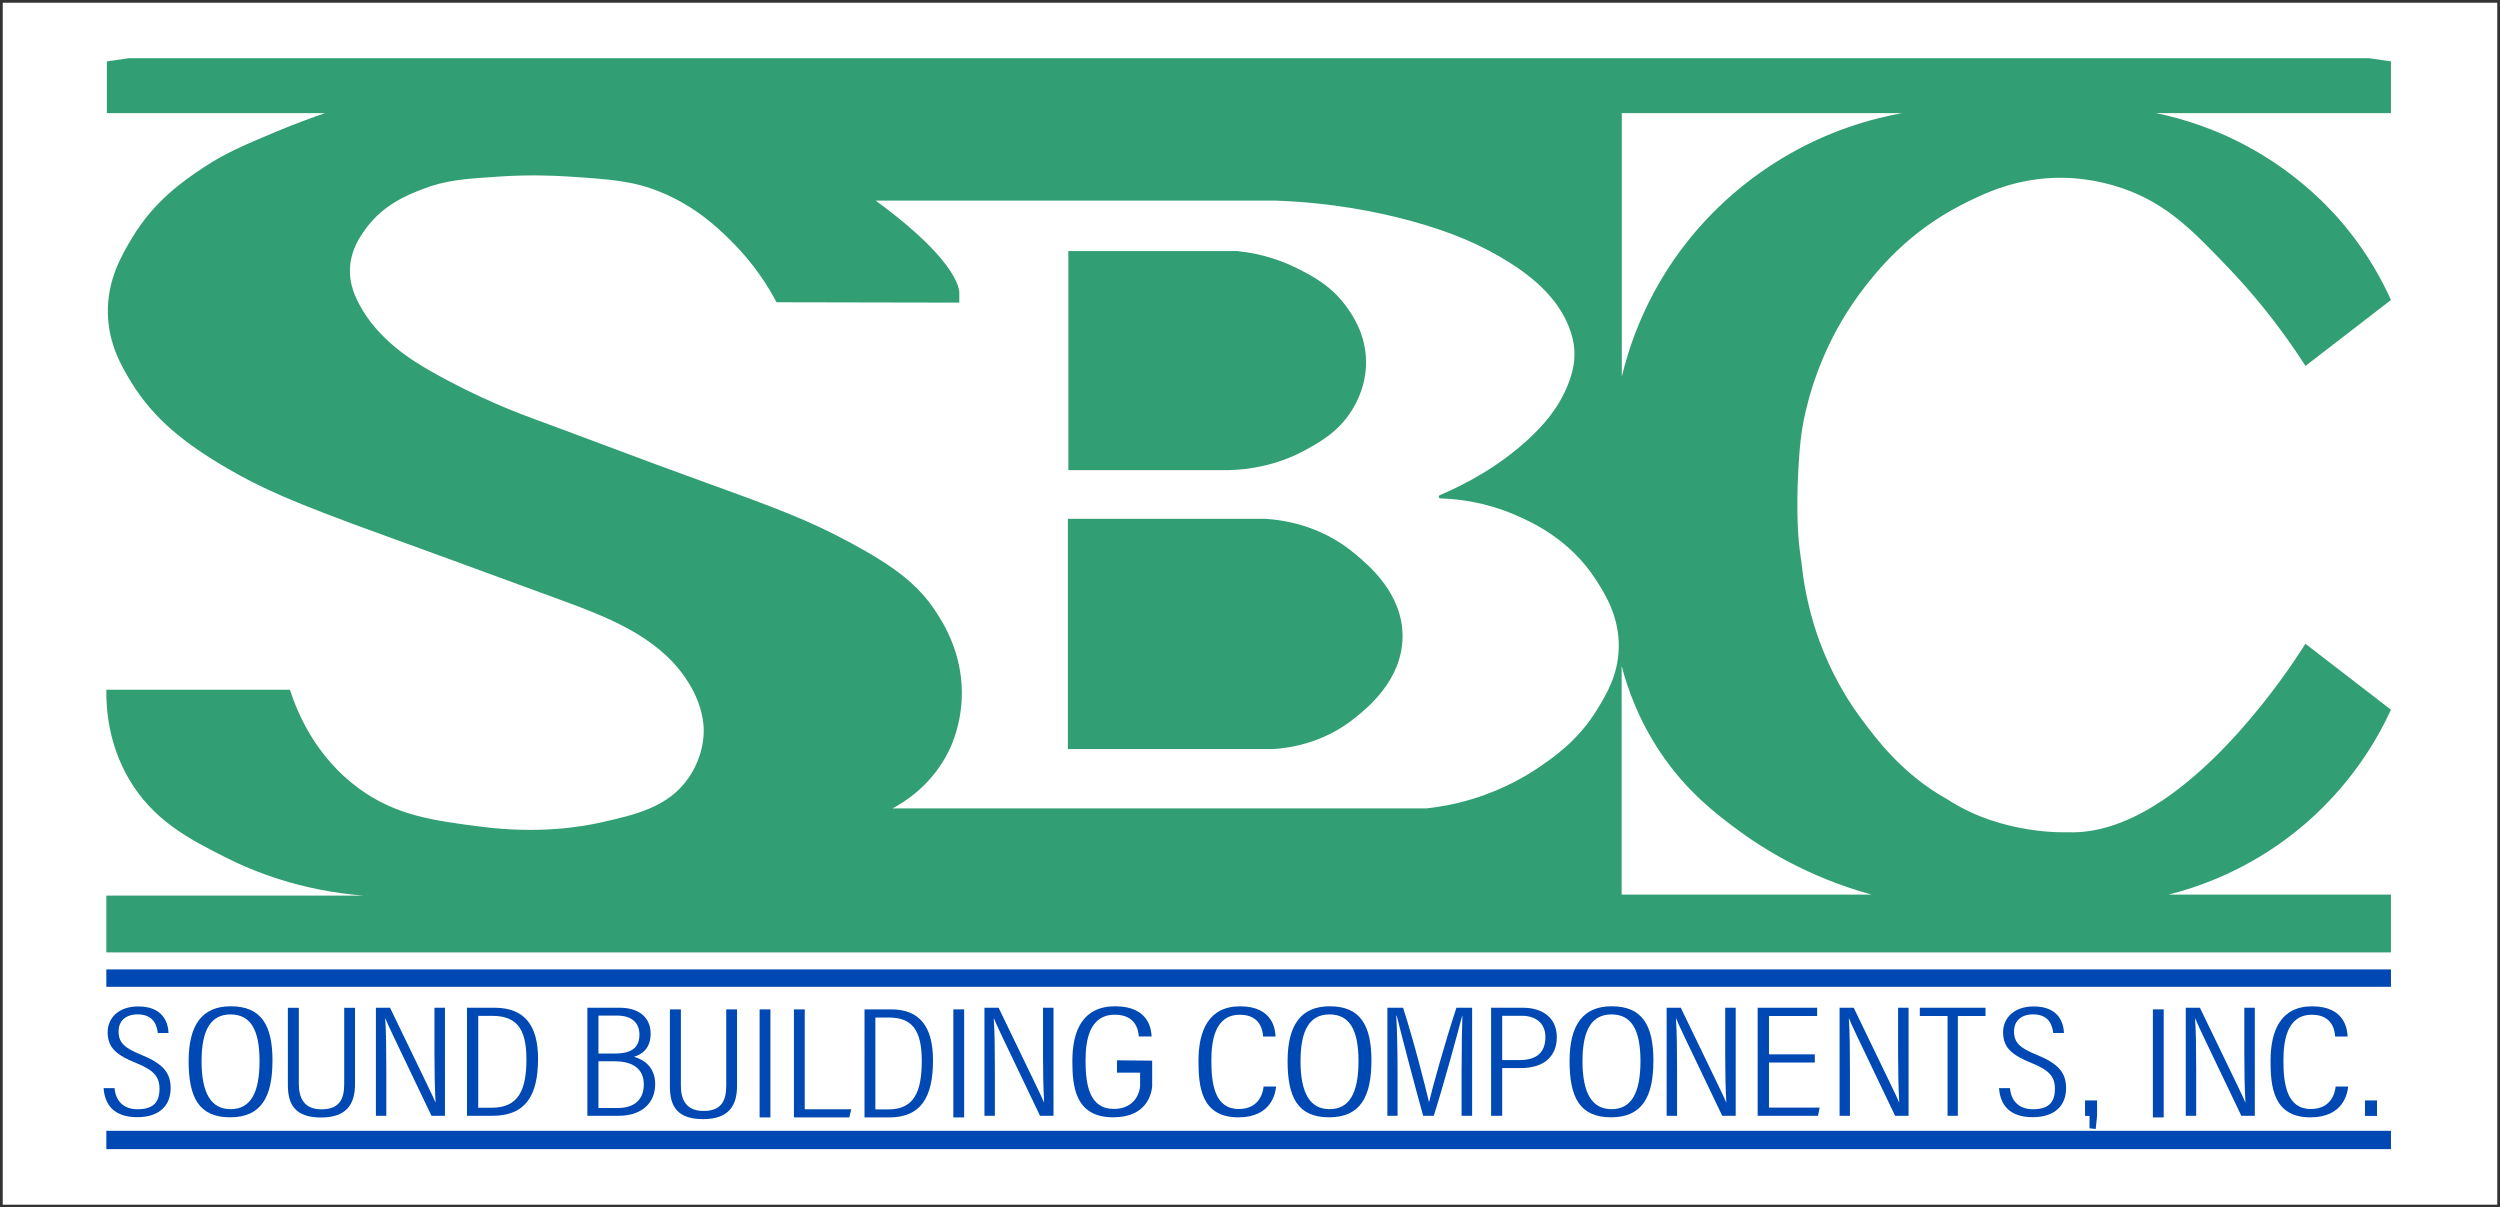 <?xml version="1.0" encoding="UTF-8" standalone="no"?>
<svg
   viewBox="0 0 1000 482.973"
   version="1.1"
   id="svg278"
   sodipodi:docname="SBC2.svg"
   inkscape:version="1.2 (dc2aedaf03, 2022-05-15)"
   inkscape:export-filename="sbc-site-logo.png"
   inkscape:export-xdpi="96"
   inkscape:export-ydpi="96"
   width="1000"
   height="482.973"
   xmlns:inkscape="http://www.inkscape.org/namespaces/inkscape"
   xmlns:sodipodi="http://sodipodi.sourceforge.net/DTD/sodipodi-0.dtd"
   xmlns="http://www.w3.org/2000/svg"
   xmlns:svg="http://www.w3.org/2000/svg">
  <rect x="0" y="0" width="1000" height="482.973" fill="#333333" stroke="none"/>
  <sodipodi:namedview
     id="namedview280"
     pagecolor="#505050"
     bordercolor="#eeeeee"
     borderopacity="1"
     inkscape:showpageshadow="0"
     inkscape:pageopacity="0"
     inkscape:pagecheckerboard="0"
     inkscape:deskcolor="#505050"
     showgrid="false"
     inkscape:zoom="0.96343566"
     inkscape:cx="133.37684"
     inkscape:cy="214.85607"
     inkscape:window-width="2560"
     inkscape:window-height="1009"
     inkscape:window-x="2552"
     inkscape:window-y="-8"
     inkscape:window-maximized="1"
     inkscape:current-layer="svg278" />
  <defs
     id="defs144">
    <style
       id="style142">
      .cls-1 {
        fill: #319e74;
      }

      .cls-2 {
        fill: #0048b3;
      }
    </style>
  </defs>
  <rect
     style="fill:#ffffff;fill-opacity:1;stroke:#ff0101;stroke-width:2.191;stroke-opacity:0"
     id="rect561"
     width="997.809"
     height="480.782"
     x="1.096"
     y="1.096" />
  <g
     id="g2975"
     transform="translate(-3.5762787e-7,-79.058)">
    <g
       id="Layer_1"
       data-name="Layer 1"
       transform="matrix(1.589,0,0,1.589,0.408,7.22)">
      <g
         id="g154">
        <rect
           class="cls-2"
           x="26.51"
           y="289.24"
           width="575.11"
           height="4.38"
           id="rect150" />
        <rect
           class="cls-2"
           x="26.51"
           y="329.87"
           width="575.11"
           height="4.61"
           id="rect152" />
      </g>
    </g>
    <g
       id="Layer_2"
       data-name="Layer 2"
       transform="matrix(1.589,0,0,1.589,0.408,7.22)"
       inkscape:label="SBC">
      <g
         id="g163">
        <path
           class="cls-1"
           d="m 328.68,158.32 c 3.75,-2.08 8.47,-4.78 11.75,-10.46 0.88,-1.53 3.27,-5.8 3.19,-11.75 -0.1,-6.68 -3.26,-11.32 -4.72,-13.4 -3.93,-5.59 -8.9,-8.08 -12.64,-9.96 -3.08,-1.54 -8.21,-3.65 -15.07,-4.34 h -42.51 v 55.15 h 40.34 c 4.77,-0.12 12.13,-1.04 19.66,-5.24 z"
           id="path157" />
        <path
           class="cls-1"
           d="m 340.68,184.49 c -8.88,-7.39 -18.72,-8.46 -22.46,-8.68 h -49.66 v 57.96 h 51.7 c 3.63,-0.23 12.2,-1.27 20.17,-7.53 3.18,-2.5 12.33,-9.68 12.38,-20.81 0.05,-10.79 -8.49,-17.91 -12.13,-20.94 z"
           id="path159" />
        <path
           class="cls-1"
           d="m 601.62,60.66 -5.58,-0.8 H 32.21 l -5.57,0.8 v 13.03 h 54.92 c -3.41,1.17 -7.55,2.69 -12.2,4.63 -8.26,3.47 -12.94,5.43 -18.47,9.11 -4.9,3.27 -12.29,8.31 -17.87,17.62 -2.56,4.27 -6.28,10.48 -6.13,18.98 0.15,7.83 3.51,13.48 5.87,17.36 5.69,9.29 13.48,15.46 24.17,21.7 8.27,4.83 16.15,8.46 39.66,16.94 5.58,2 18.3,6.67 43.75,16 12.1,4.43 24.55,9.16 31.83,19.66 4.65,6.7 4.73,12.22 4.72,13.49 -0.03,5.68 -2.51,9.96 -3.83,11.87 -5.03,7.31 -13.34,9.27 -22.21,11.23 -4.26,0.94 -15.08,2.97 -30.13,1.02 -11.91,-1.54 -21.37,-2.77 -30.76,-9.7 C 79.34,235.77 74.72,225 72.72,218.83 H 26.51 c -0.06,5.01 0.59,13.67 5.62,22.35 6.17,10.66 15.47,15.35 24.51,19.91 6.96,3.51 18.71,8.3 34.59,9.57 H 26.51 v 14.3 h 575.11 v -14.55 h -55.99 c 7.67,-1.93 19.86,-6.15 31.99,-15.83 13.94,-11.13 20.9,-23.96 24,-30.72 l -11.53,-8.88 -10.01,-7.72 c 0,0 -16.72,27.58 -37.94,40.7 -6.98,4.32 -14.45,7.06 -21.97,6.75 0,0 -16.29,0.78 -30.06,-8.19 -0.01,0 -0.01,-0.01 -0.02,-0.01 -11.42,-6.32 -18.12,-15.38 -21.92,-20.53 -11.17,-15.12 -14.02,-30.61 -14.88,-38.64 -0.09,-0.81 -0.21,-1.61 -0.33,-2.41 -1.3,-8.9 -0.67,-20.38 -0.18,-26.5 0.27,-3.32 0.76,-6.61 1.54,-9.85 1.98,-8.32 6.04,-19.77 14.72,-30.98 3.29,-4.24 10.97,-13.95 24.58,-20.87 5.37,-2.74 13.89,-6.95 25.53,-6.77 2.29,0.04 8,0.29 14.81,2.62 11.11,3.8 17.73,10.59 26.8,20.11 5.42,5.68 12.4,13.82 19.35,24.63 l 21.51,-16.59 c -2.18,-4.84 -5.68,-11.38 -11.24,-18.19 C 587.27,98.72 579.8,90.27 567.53,83.2 558.1,77.76 549.21,75.07 542.51,73.69 h 59.11 z M 401.87,223.69 c -4.84,7.97 -11.09,12.2 -15.06,14.89 -2.16,1.46 -7.95,5.17 -16.34,7.74 -4.59,1.41 -8.63,2.06 -11.66,2.39 H 224.42 c 2.75,-1.46 9.82,-5.68 14.13,-14.39 0.68,-1.37 3.33,-6.97 3.32,-14.72 -0.01,-10.38 -4.78,-17.76 -6.72,-20.68 -4.24,-6.37 -9.78,-10.87 -21.36,-17.11 -10.69,-5.75 -18.55,-8.68 -38.56,-15.91 -13.43,-4.85 -26.76,-9.97 -40.17,-14.9 -4.19,-1.53 -14.69,-5.39 -27.15,-12.51 -4.23,-2.42 -13.01,-7.69 -17.78,-16.76 -1.73,-3.28 -2.37,-6 -2.3,-8.68 0.13,-4.92 2.64,-8.43 4.08,-10.39 4.34,-5.89 10.18,-8.27 14.05,-9.78 5.99,-2.35 10.71,-2.66 19.66,-3.24 7.49,-0.48 13.49,-0.23 17.02,0 10.94,0.72 16.49,1.09 23.4,3.92 8.87,3.63 14.49,9.08 17.7,12.25 5.74,5.67 9.33,11.4 11.49,15.49 l 46,0.09 v -2.26 c 0,0 1.09,-7.27 -21.06,-23.42 h 100.59 c 14.37,0.49 25.95,2.88 34.05,5.08 10.05,2.73 17.92,6.03 25.27,10.73 3.59,2.28 10.46,7.08 13.96,14.46 1.86,3.92 2.02,6.99 2.04,7.92 0.05,1.7 -0.12,4.31 -1.61,8.08 -2.42,6.11 -6.39,10.43 -9.62,13.45 -7.66,7.17 -16.17,11.67 -22.67,14.43 -0.42,0.18 -0.29,0.79 0.16,0.81 5.05,0.16 11.52,1.07 18.42,3.99 4.25,1.8 14.15,6.15 20.86,16.69 2.17,3.41 5.84,9.18 5.61,17.1 -0.19,6.74 -3.11,11.53 -5.36,15.24 z m 68.98,46.72 h -62.89 v -57.58 c 1.4,5.4 4.12,13.36 9.7,21.71 6.59,9.86 13.94,15.43 19.27,19.4 6.6,4.91 17.87,12.02 33.92,16.47 z M 448.08,85.22 c -14.65,8.89 -23.09,19.81 -26.72,25.02 -8.09,11.61 -11.67,22.75 -13.36,29.79 V 73.69 h 70.52 c -7.83,1.42 -18.86,4.5 -30.44,11.53 z"
           id="path161" />
      </g>
    </g>
    <g
       id="Layer_4"
       data-name="Layer 4"
       transform="matrix(1.589,0,0,1.589,0.408,7.22)"
       inkscape:label="Text">
      <g
         id="g224">
        <path
           class="cls-2"
           d="m 28.58,319.12 c 0.25,2.99 2.03,5.32 5.79,5.32 3.76,0 5.52,-1.58 5.52,-5.12 0,-3.09 -1.4,-4.7 -5.91,-6.53 -4.88,-1.97 -7.14,-3.83 -7.14,-7.73 0,-3.51 2.66,-6.5 7.72,-6.5 5.86,0 7.5,3.63 7.6,6.69 h -2.7 c -0.15,-1.23 -0.62,-4.69 -5.04,-4.69 -3.4,0 -4.83,1.99 -4.83,4.29 0,2.84 1.51,4.18 5.65,5.86 5.59,2.27 7.46,4.57 7.46,8.43 0,4.31 -2.78,7.3 -8.41,7.3 -6.12,0 -8.2,-3.41 -8.47,-7.32 h 2.75 z"
           id="path166" />
        <path
           class="cls-2"
           d="m 68.33,312.24 c 0,9.03 -2.78,14.23 -10.65,14.23 -7.87,0 -10.45,-4.99 -10.45,-14.14 0,-9.15 3.42,-13.81 10.6,-13.81 7.57,0 10.51,4.59 10.51,13.72 z m -17.85,0.01 c 0,8.23 2.44,12.17 7.32,12.17 4.88,0 7.28,-3.88 7.28,-12.1 0,-8.22 -2.47,-11.75 -7.32,-11.75 -4.85,0 -7.27,3.78 -7.27,11.68 z"
           id="path168" />
        <path
           class="cls-2"
           d="m 94.37,326.09 v -27.2 h 3.56 c 9.75,20.22 10.99,22.67 11.41,23.8 h 0.05 c -0.21,-3.8 -0.28,-7.92 -0.28,-12.33 v -11.47 h 2.64 v 27.2 h -3.39 C 98.22,304.93 97.11,302.58 96.76,301.57 h -0.05 c 0.24,3.42 0.28,8.04 0.28,12.94 v 11.58 h -2.61 z"
           id="path170" />
        <path
           class="cls-2"
           d="m 117.3,298.89 h 6.98 c 7.4,0 10.91,4.34 10.91,12.83 0,9.25 -3.12,14.37 -11.48,14.37 h -6.41 z m 2.83,25.17 h 3.41 c 6.65,0 8.72,-4.35 8.72,-12.21 0,-7.86 -2.6,-10.92 -8.67,-10.92 h -3.46 z"
           id="path172" />
        <path
           class="cls-2"
           d="m 147.59,298.89 h 8.18 c 4.72,0 7.76,2.37 7.76,6.52 0,3.73 -2.22,5.27 -4.21,5.83 2.6,0.7 5.35,2.65 5.35,6.89 0,4.8 -3.45,7.96 -9.2,7.96 h -7.87 v -27.2 z m 6.99,11.52 c 4.38,0 6.13,-1.65 6.13,-4.79 0,-2.85 -1.85,-4.75 -5.57,-4.75 h -4.75 v 9.54 z m -4.19,13.72 h 4.84 c 4.29,0 6.58,-2.19 6.58,-5.95 0,-3.76 -2.6,-5.81 -7.3,-5.81 h -4.12 z"
           id="path174" />
        <path
           class="cls-2"
           d="m 74.97,298.89 v 19.22 c 0,3.28 1.17,6.35 5.69,6.35 4.52,0 5.73,-2.56 5.73,-6.37 V 298.9 h 2.72 v 19.24 c 0,4.97 -2.08,8.38 -8.54,8.38 -6.46,0 -8.36,-3.2 -8.36,-8.15 V 298.9 h 2.76 z"
           id="path176" />
        <path
           class="cls-2"
           d="m 171.14,299.3 v 19.22 c 0,3.28 1.17,6.35 5.69,6.35 4.52,0 5.73,-2.56 5.73,-6.37 v -19.19 h 2.72 v 19.24 c 0,4.97 -2.08,8.38 -8.54,8.38 -6.46,0 -8.36,-3.2 -8.36,-8.15 v -19.47 h 2.76 z"
           id="path178" />
        <path
           class="cls-2"
           d="m 193.68,299.3 v 27.2 h -2.72 v -27.2 z"
           id="path180" />
        <path
           class="cls-2"
           d="m 199.6,299.3 h 2.72 v 25.14 h 11.71 l -0.49,2.06 H 199.6 Z"
           id="path182" />
        <path
           class="cls-2"
           d="m 217.37,299.3 h 6.73 c 7.13,0 10.51,4.34 10.51,12.83 0,9.25 -3.01,14.37 -11.06,14.37 h -6.18 z m 2.72,25.18 h 3.29 c 6.41,0 8.4,-4.35 8.4,-12.21 0,-7.86 -2.5,-10.92 -8.35,-10.92 h -3.33 v 23.13 z"
           id="path184" />
        <path
           class="cls-2"
           d="m 242.45,299.3 v 27.2 h -2.72 v -27.2 z"
           id="path186" />
        <path
           class="cls-2"
           d="m 247.56,326.09 v -27.2 h 3.56 c 9.75,20.22 10.99,22.67 11.41,23.8 h 0.05 c -0.21,-3.8 -0.28,-7.92 -0.28,-12.33 v -11.47 h 2.64 v 27.2 h -3.39 c -10.14,-21.16 -11.25,-23.51 -11.6,-24.52 h -0.05 c 0.24,3.42 0.28,8.04 0.28,12.94 v 11.58 h -2.61 z"
           id="path188" />
        <path
           class="cls-2"
           d="m 280.92,312.12 v 3.11 h 5.82 v 3.48 c 0,0 -0.2,3.46 -3.3,4.93 -0.04,0.02 -0.08,0.04 -0.12,0.06 -0.84,0.41 -1.9,0.66 -3.22,0.66 -6.15,0 -7.09,-6.17 -7.09,-12.13 0,-4.96 0.87,-11.59 7.39,-11.59 5.66,0 5.95,4.56 6.01,5.48 h 3.23 c -0.07,-1.48 -0.48,-7.6 -9.17,-7.6 -8.16,0 -10.78,6.14 -10.78,13.72 0,6.26 0.58,14.23 10.3,14.23 8.59,0 9.62,-6.11 9.79,-7.76 v -6.5 z"
           id="path190" />
        <path
           class="cls-2"
           d="m 320.98,318.71 c -0.16,1.66 -1.16,7.77 -9.52,7.77 -9.45,0 -10.02,-7.97 -10.02,-14.23 0,-7.58 2.55,-13.72 10.48,-13.72 8.45,0 8.85,6.12 8.92,7.6 h -3.14 c -0.06,-0.92 -0.34,-5.48 -5.84,-5.48 -6.35,0 -7.18,6.63 -7.18,11.59 0,5.97 0.91,12.14 6.89,12.14 5.21,0 6.1,-4.16 6.26,-5.66 h 3.15 z"
           id="path192" />
        <path
           class="cls-2"
           d="m 344.97,312.24 c 0,9.03 -2.78,14.23 -10.65,14.23 -7.87,0 -10.45,-4.99 -10.45,-14.14 0,-9.15 3.42,-13.81 10.6,-13.81 7.57,0 10.51,4.59 10.51,13.72 z m -17.85,0.01 c 0,8.23 2.44,12.17 7.32,12.17 4.88,0 7.28,-3.88 7.28,-12.1 0,-8.22 -2.47,-11.75 -7.32,-11.75 -4.85,0 -7.27,3.78 -7.27,11.68 z"
           id="path194" />
        <path
           class="cls-2"
           d="m 367.68,313.96 c 0,-5.22 0.09,-10.24 0.19,-13.03 h -0.06 c -1.18,4.53 -4.45,16.63 -7.14,25.16 H 358 c -2.02,-7.21 -5.45,-20.26 -6.66,-25.21 h -0.11 c 0.19,3.16 0.32,9.26 0.32,13.91 v 11.3 h -2.56 v -27.2 h 3.95 c 2.87,8.92 5.71,20.3 6.51,23.7 h 0.05 c 0.57,-2.66 4.03,-15.11 6.87,-23.7 h 3.95 v 27.2 h -2.65 v -12.14 z"
           id="path196" />
        <path
           class="cls-2"
           d="m 375.09,298.89 h 8.03 c 5.1,0 8.52,2.68 8.52,7.39 0,4.71 -3.07,7.8 -9.08,7.8 h -4.67 v 12.01 h -2.79 v -27.2 z m 2.8,13.17 h 4.39 c 4.23,0 6.49,-1.88 6.49,-5.8 0,-3.11 -1.99,-5.35 -6.03,-5.35 h -4.85 z"
           id="path198" />
        <path
           class="cls-2"
           d="m 415.95,312.24 c 0,9.03 -2.78,14.23 -10.65,14.23 -7.87,0 -10.45,-4.99 -10.45,-14.14 0,-9.15 3.42,-13.81 10.6,-13.81 7.57,0 10.51,4.59 10.51,13.72 z m -17.85,0.01 c 0,8.23 2.44,12.17 7.32,12.17 4.88,0 7.28,-3.88 7.28,-12.1 0,-8.22 -2.47,-11.75 -7.32,-11.75 -4.85,0 -7.27,3.78 -7.27,11.68 z"
           id="path200" />
        <path
           class="cls-2"
           d="m 419.29,326.09 v -27.2 h 3.56 c 9.75,20.22 10.99,22.67 11.41,23.8 h 0.05 c -0.21,-3.8 -0.28,-7.92 -0.28,-12.33 v -11.47 h 2.64 v 27.2 h -3.39 c -10.14,-21.16 -11.25,-23.51 -11.6,-24.52 h -0.05 c 0.24,3.42 0.28,8.04 0.28,12.94 v 11.58 h -2.61 z"
           id="path202" />
        <path
           class="cls-2"
           d="m 456.59,312.68 h -11.54 v 11.34 h 12.76 l -0.42,2.07 H 442.2 v -27.2 h 14.97 v 2.08 h -12.12 v 9.64 h 11.54 z"
           id="path204" />
        <path
           class="cls-2"
           d="m 462.82,326.09 v -27.2 h 3.56 c 9.75,20.22 10.99,22.67 11.41,23.8 h 0.05 c -0.21,-3.8 -0.29,-7.92 -0.29,-12.33 v -11.47 h 2.64 v 27.2 h -3.39 c -10.14,-21.16 -11.25,-23.51 -11.6,-24.52 h -0.05 c 0.24,3.42 0.28,8.04 0.28,12.94 v 11.58 z"
           id="path206" />
        <path
           class="cls-2"
           d="m 489.99,300.97 h -6.97 v -2.08 h 16.54 v 2.08 h -6.97 v 25.12 H 490 v -25.12 z"
           id="path208" />
        <path
           class="cls-2"
           d="m 505.72,319.12 c 0.25,2.99 2.03,5.32 5.79,5.32 3.76,0 5.52,-1.58 5.52,-5.12 0,-3.09 -1.4,-4.7 -5.91,-6.53 -4.88,-1.97 -7.14,-3.83 -7.14,-7.73 0,-3.51 2.66,-6.5 7.72,-6.5 5.86,0 7.5,3.63 7.6,6.69 h -2.7 c -0.15,-1.23 -0.62,-4.69 -5.04,-4.69 -3.4,0 -4.83,1.99 -4.83,4.29 0,2.84 1.51,4.18 5.65,5.86 5.59,2.27 7.46,4.57 7.46,8.43 0,4.31 -2.78,7.3 -8.41,7.3 -6.12,0 -8.2,-3.41 -8.47,-7.32 h 2.75 z"
           id="path210" />
        <path
           class="cls-2"
           d="m 544.41,299.3 v 27.2 h -2.72 v -27.2 z"
           id="path212" />
        <path
           class="cls-2"
           d="m 549.97,326.09 v -27.2 h 3.56 c 9.75,20.22 10.99,22.67 11.41,23.8 h 0.05 c -0.21,-3.8 -0.28,-7.92 -0.28,-12.33 v -11.47 h 2.64 v 27.2 h -3.39 c -10.14,-21.16 -11.25,-23.51 -11.6,-24.52 h -0.05 c 0.24,3.42 0.28,8.04 0.28,12.94 v 11.58 h -2.61 z"
           id="path214" />
        <path
           class="cls-2"
           d="m 590.85,318.71 c -0.16,1.66 -1.16,7.77 -9.52,7.77 -9.45,0 -10.02,-7.97 -10.02,-14.23 0,-7.58 2.55,-13.72 10.48,-13.72 8.45,0 8.85,6.12 8.92,7.6 h -3.14 c -0.06,-0.92 -0.34,-5.48 -5.84,-5.48 -6.35,0 -7.18,6.63 -7.18,11.59 0,5.97 0.91,12.14 6.89,12.14 5.21,0 6.1,-4.16 6.26,-5.66 h 3.15 z"
           id="path216" />
        <path
           class="cls-2"
           d="m 595.08,326.12 v -3.9 h 3.03 v 3.9 z"
           id="path218" />
        <path
           class="cls-2"
           d="m 524.61,326.12 v -3.9 h 3.03 v 3.9 z"
           id="path220" />
        <polygon
           class="cls-2"
           points="527.3,329.41 525.74,329.24 525.74,325.47 526.96,324.94 527.64,326.12 "
           id="polygon222" />
      </g>
    </g>
  </g>
</svg>

